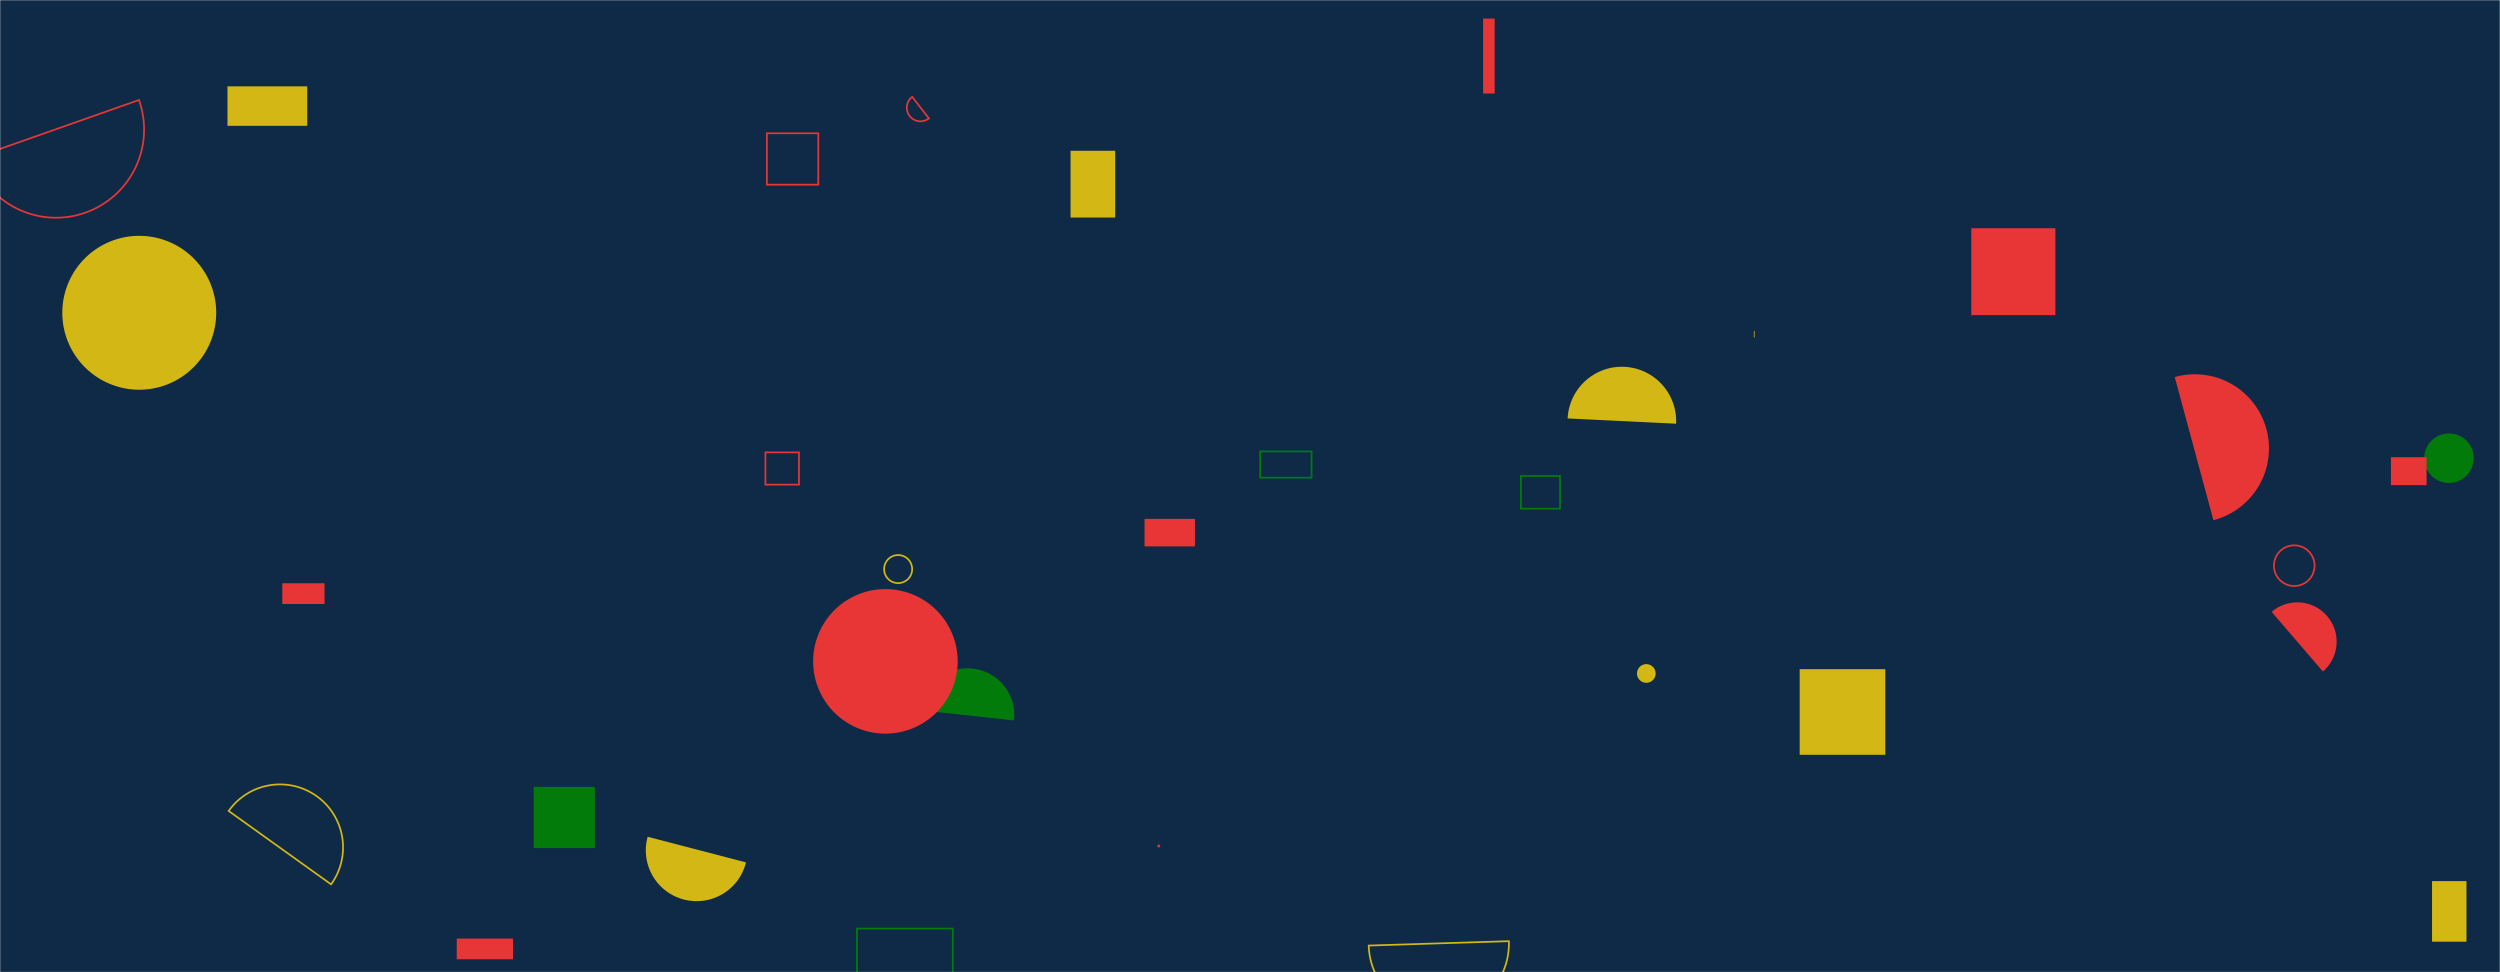<svg xmlns="http://www.w3.org/2000/svg" version="1.1" xmlns:xlink="http://www.w3.org/1999/xlink" xmlns:svgjs="http://svgjs.com/svgjs" width="1440" height="560" preserveAspectRatio="none" viewBox="0 0 1440 560"><g mask="url(&quot;#SvgjsMask1003&quot;)" fill="none"><rect width="1440" height="560" x="0" y="0" fill="#0e2a47"></rect><path d="M162.6 335.96L186.94 335.96L186.94 347.88L162.6 347.88z" fill="#e73635"></path><path d="M854.26 10.69L860.94 10.69L860.94 53.87L854.26 53.87z" fill="#e73635"></path><path d="M616.64 86.84L642.36 86.84L642.36 125.31L616.64 125.31z" fill="#d3b714"></path><path d="M1135.44 131.47L1183.9 131.47L1183.9 181.52L1135.44 181.52z" fill="#e73635"></path><path d="M35.89 180.16 a44.32 44.32 0 1 0 88.64 0 a44.32 44.32 0 1 0 -88.64 0z" fill="#d3b714"></path><path d="M1309.79 325.83 a11.7 11.7 0 1 0 23.4 0 a11.7 11.7 0 1 0 -23.4 0z" stroke="#e73635"></path><path d="M131.03 49.74L176.98 49.74L176.98 72.47L131.03 72.47z" fill="#d3b714"></path><path d="M307.43 453.27L342.66 453.27L342.66 488.5L307.43 488.5z" fill="#037b0b"></path><path d="M788.39 544.64a40.38 40.38 0 1 0 80.72-2.52z" stroke="#d3b714"></path><path d="M373.06 481.97a29.26 29.26 0 1 0 56.62 14.76z" fill="#d3b714"></path><path d="M509.26 327.8 a8.07 8.07 0 1 0 16.14 0 a8.07 8.07 0 1 0 -16.14 0z" stroke="#d3b714"></path><path d="M584.07 414.98a26.88 26.88 0 1 0-53.44-5.84z" fill="#037b0b"></path><path d="M441.74 76.77L471.34 76.77L471.34 106.37L441.74 106.37z" stroke="#e73635"></path><path d="M440.88 260.57L460.2 260.57L460.2 279.14L440.88 279.14z" stroke="#e73635"></path><path d="M263.07 540.62L295.5 540.62L295.5 552.55L263.07 552.55z" fill="#e73635"></path><path d="M493.61 534.86L548.81 534.86L548.81 569.86L493.61 569.86z" stroke="#037b0b"></path><path d="M525.44 55.77a7.86 7.86 0 1 0 9.61 12.44z" stroke="#e73635"></path><path d="M1274.92 299.63a42.7 42.7 0 1 0-22.27-82.44z" fill="#e73635"></path><path d="M1396.36 263.93 a14.25 14.25 0 1 0 28.5 0 a14.25 14.25 0 1 0 -28.5 0z" fill="#037b0b"></path><path d="M468.36 380.95 a41.63 41.63 0 1 0 83.26 0 a41.63 41.63 0 1 0 -83.26 0z" fill="#e73635"></path><path d="M1010.23 190.65L1010.65 190.65L1010.65 194.37L1010.23 194.37z" fill="#d3b714"></path><path d="M725.85 260.03L755.47 260.03L755.47 275.12L725.85 275.12z" stroke="#037b0b"></path><path d="M965.43 244.05a31.27 31.27 0 1 0-62.47-3.03z" fill="#d3b714"></path><path d="M1338 386.81a22.66 22.66 0 1 0-29.54-34.38z" fill="#e73635"></path><path d="M1400.85 507.52L1420.69 507.52L1420.69 542.42L1400.85 542.42z" fill="#d3b714"></path><path d="M942.91 387.92 a5.37 5.37 0 1 0 10.74 0 a5.37 5.37 0 1 0 -10.74 0z" fill="#d3b714"></path><path d="M-15.68 91.31a50.74 50.74 0 1 0 95.72-33.7z" stroke="#e73635"></path><path d="M667.12 487.3 a0.34 0.34 0 1 0 0.68 0 a0.34 0.34 0 1 0 -0.68 0z" stroke="#e73635"></path><path d="M876.05 274.15L898.57 274.15L898.57 293L876.05 293z" stroke="#037b0b"></path><path d="M1377.15 263.37L1397.71 263.37L1397.71 279.45L1377.15 279.45z" fill="#e73635"></path><path d="M190.71 509.38a36.29 36.29 0 1 0-59-42.27z" stroke="#d3b714"></path><path d="M659.25 298.89L688.3 298.89L688.3 314.72L659.25 314.72z" fill="#e73635"></path><path d="M1036.62 385.44L1085.94 385.44L1085.94 434.76L1036.62 434.76z" fill="#d3b714"></path></g><defs><mask id="SvgjsMask1003"><rect width="1440" height="560" fill="#ffffff"></rect></mask></defs></svg>